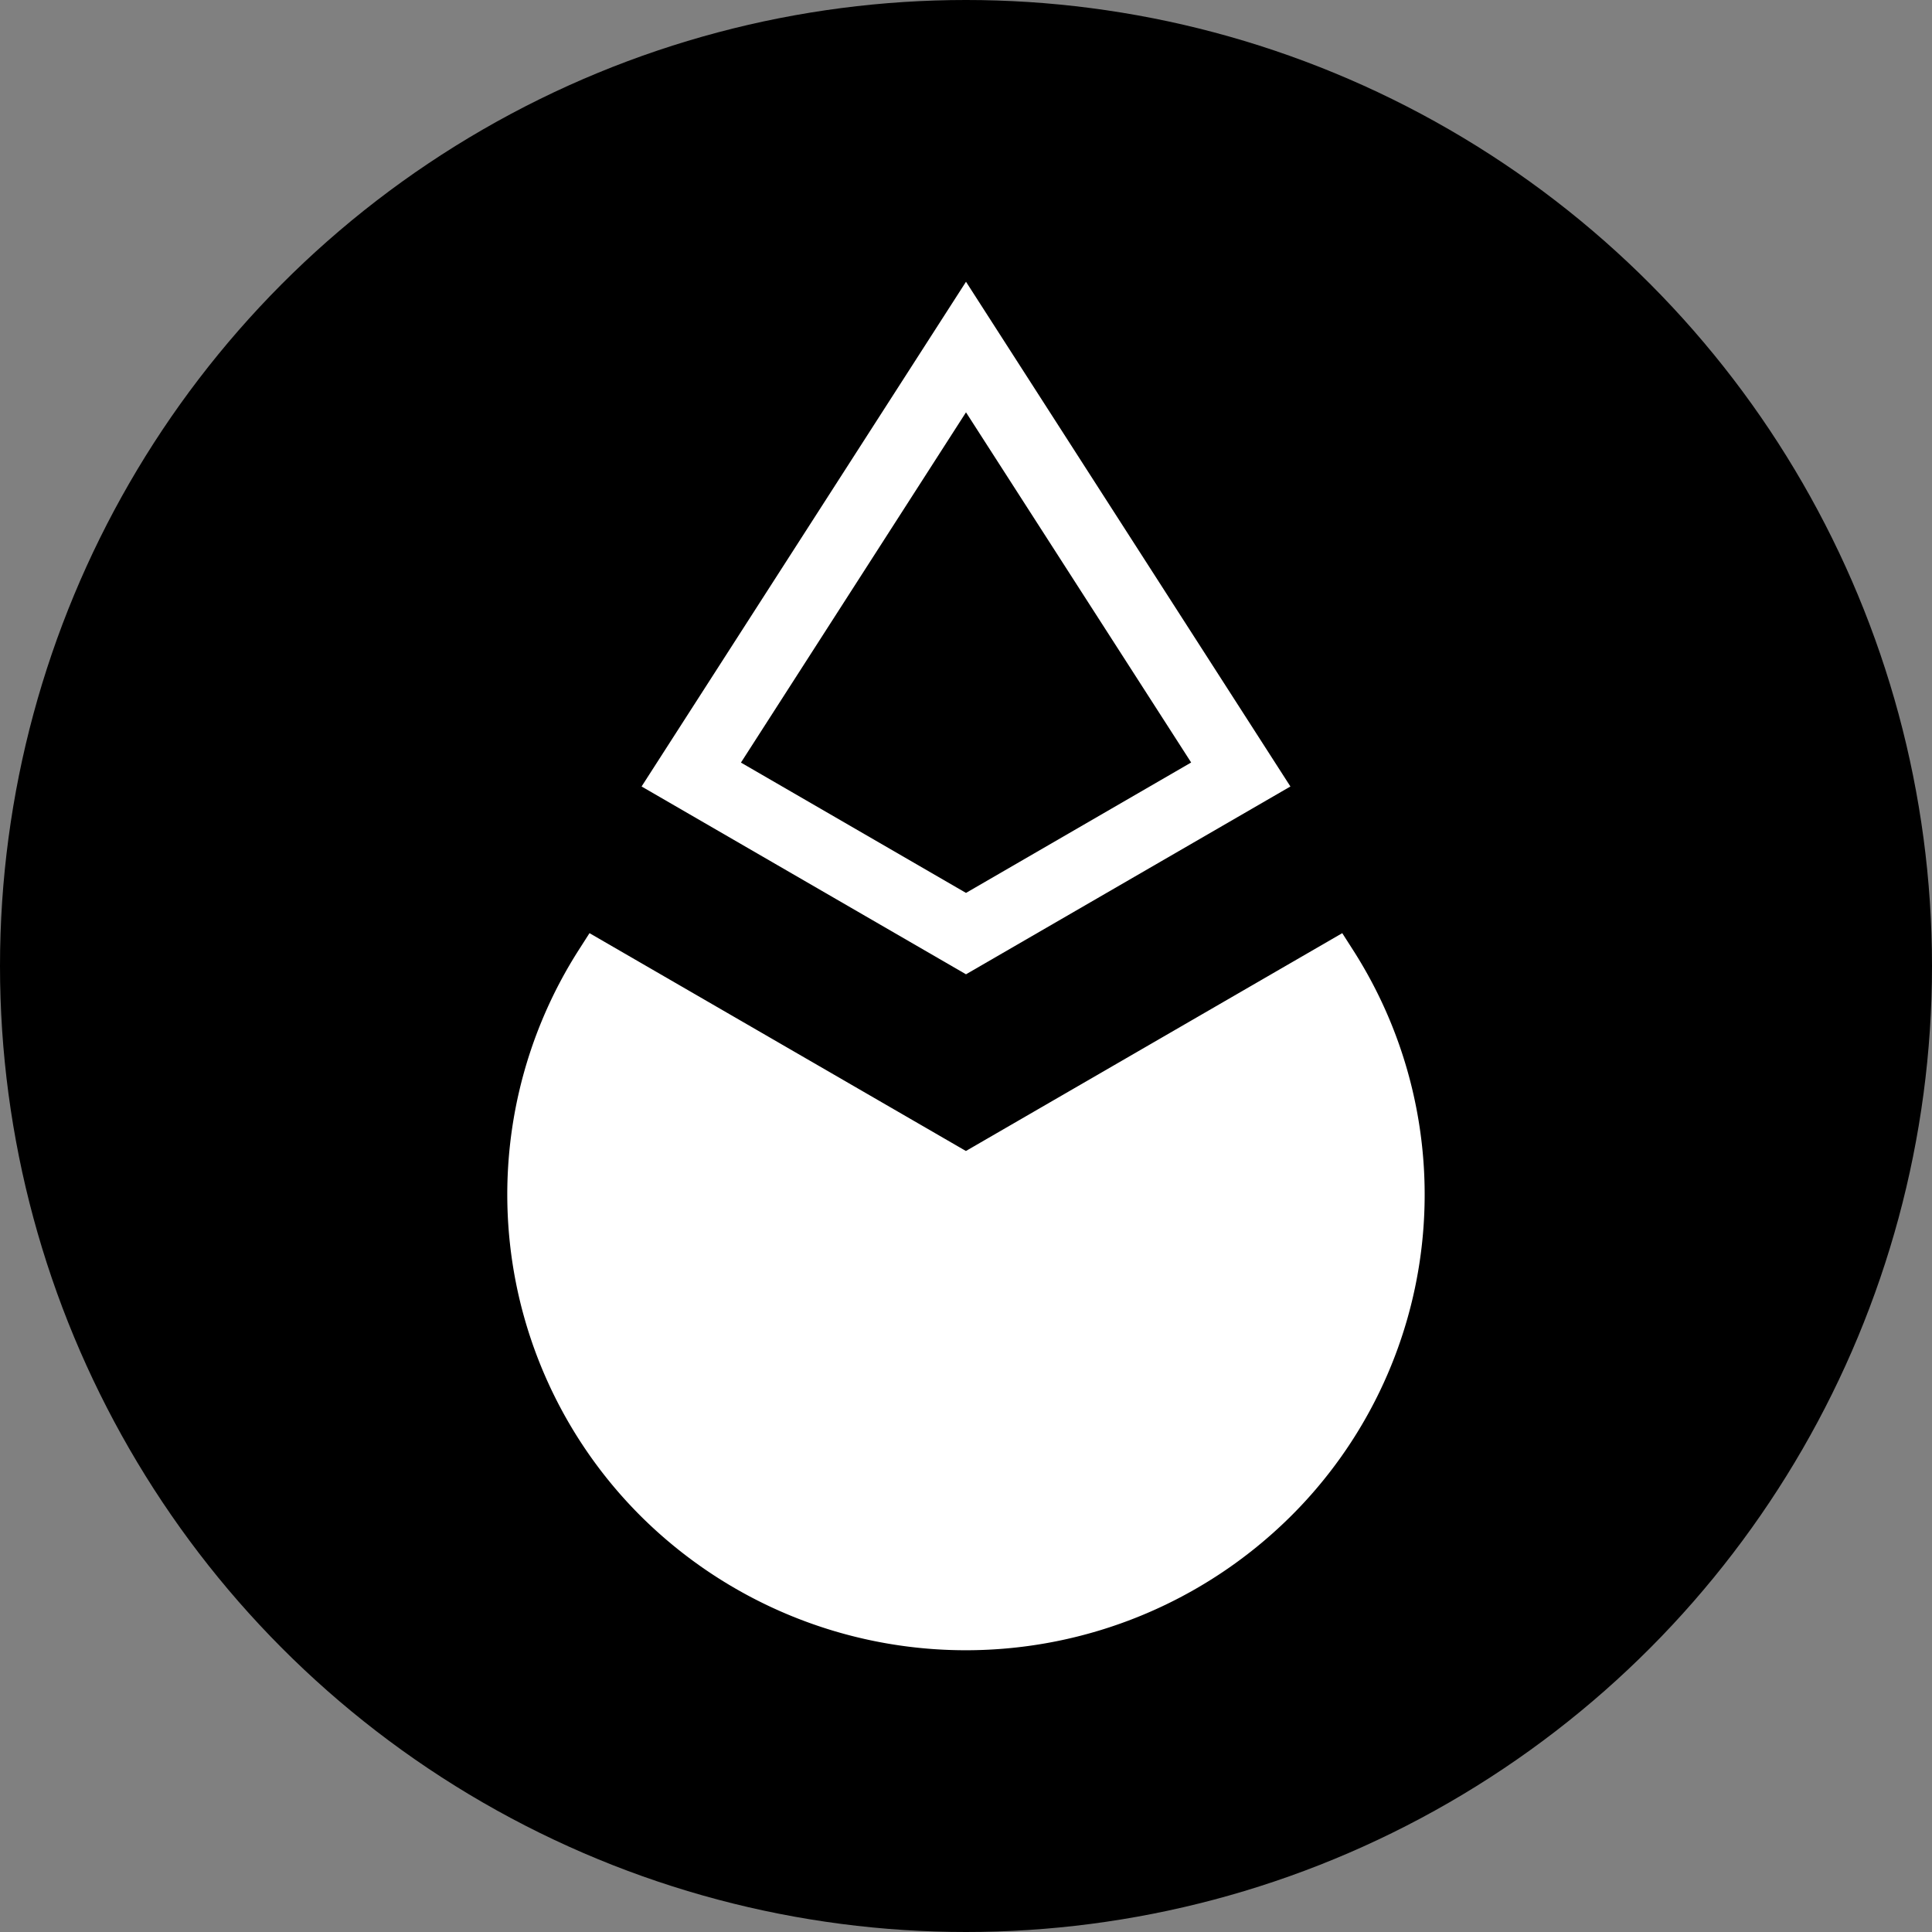 <svg xmlns="http://www.w3.org/2000/svg" fill="none" viewBox="0 0 24 24">
    <rect x="0" y="0" width="24" height="24" fill="#808080" stroke="none"/>
    <g clip-path="url('#Lido_svg__clip0_11436_40751')">
        <circle cx="12" cy="12" r="12" fill="#000"/>
        <path fill="#fff" fill-rule="evenodd" d="m12 3.5 4.03 6.27L12 12.103 7.97 9.77 12 3.5ZM9.205 9.472 12 5.122l2.797 4.35L12 11.092 9.204 9.473Z" clip-rule="evenodd"/>
        <path fill="#fff" d="m11.999 14.298-4.676-2.706-.126.197a5.642 5.642 0 0 0 .771 7.053 5.727 5.727 0 0 0 8.06 0 5.632 5.632 0 0 0 .772-7.053l-.126-.197-4.675 2.706Z"/>
    </g>
    <defs>
        <clipPath id="Lido_svg__clip0_11436_40751">
            <path fill="#fff" d="M0 0h24v24H0z"/>
        </clipPath>
    </defs>
</svg>
